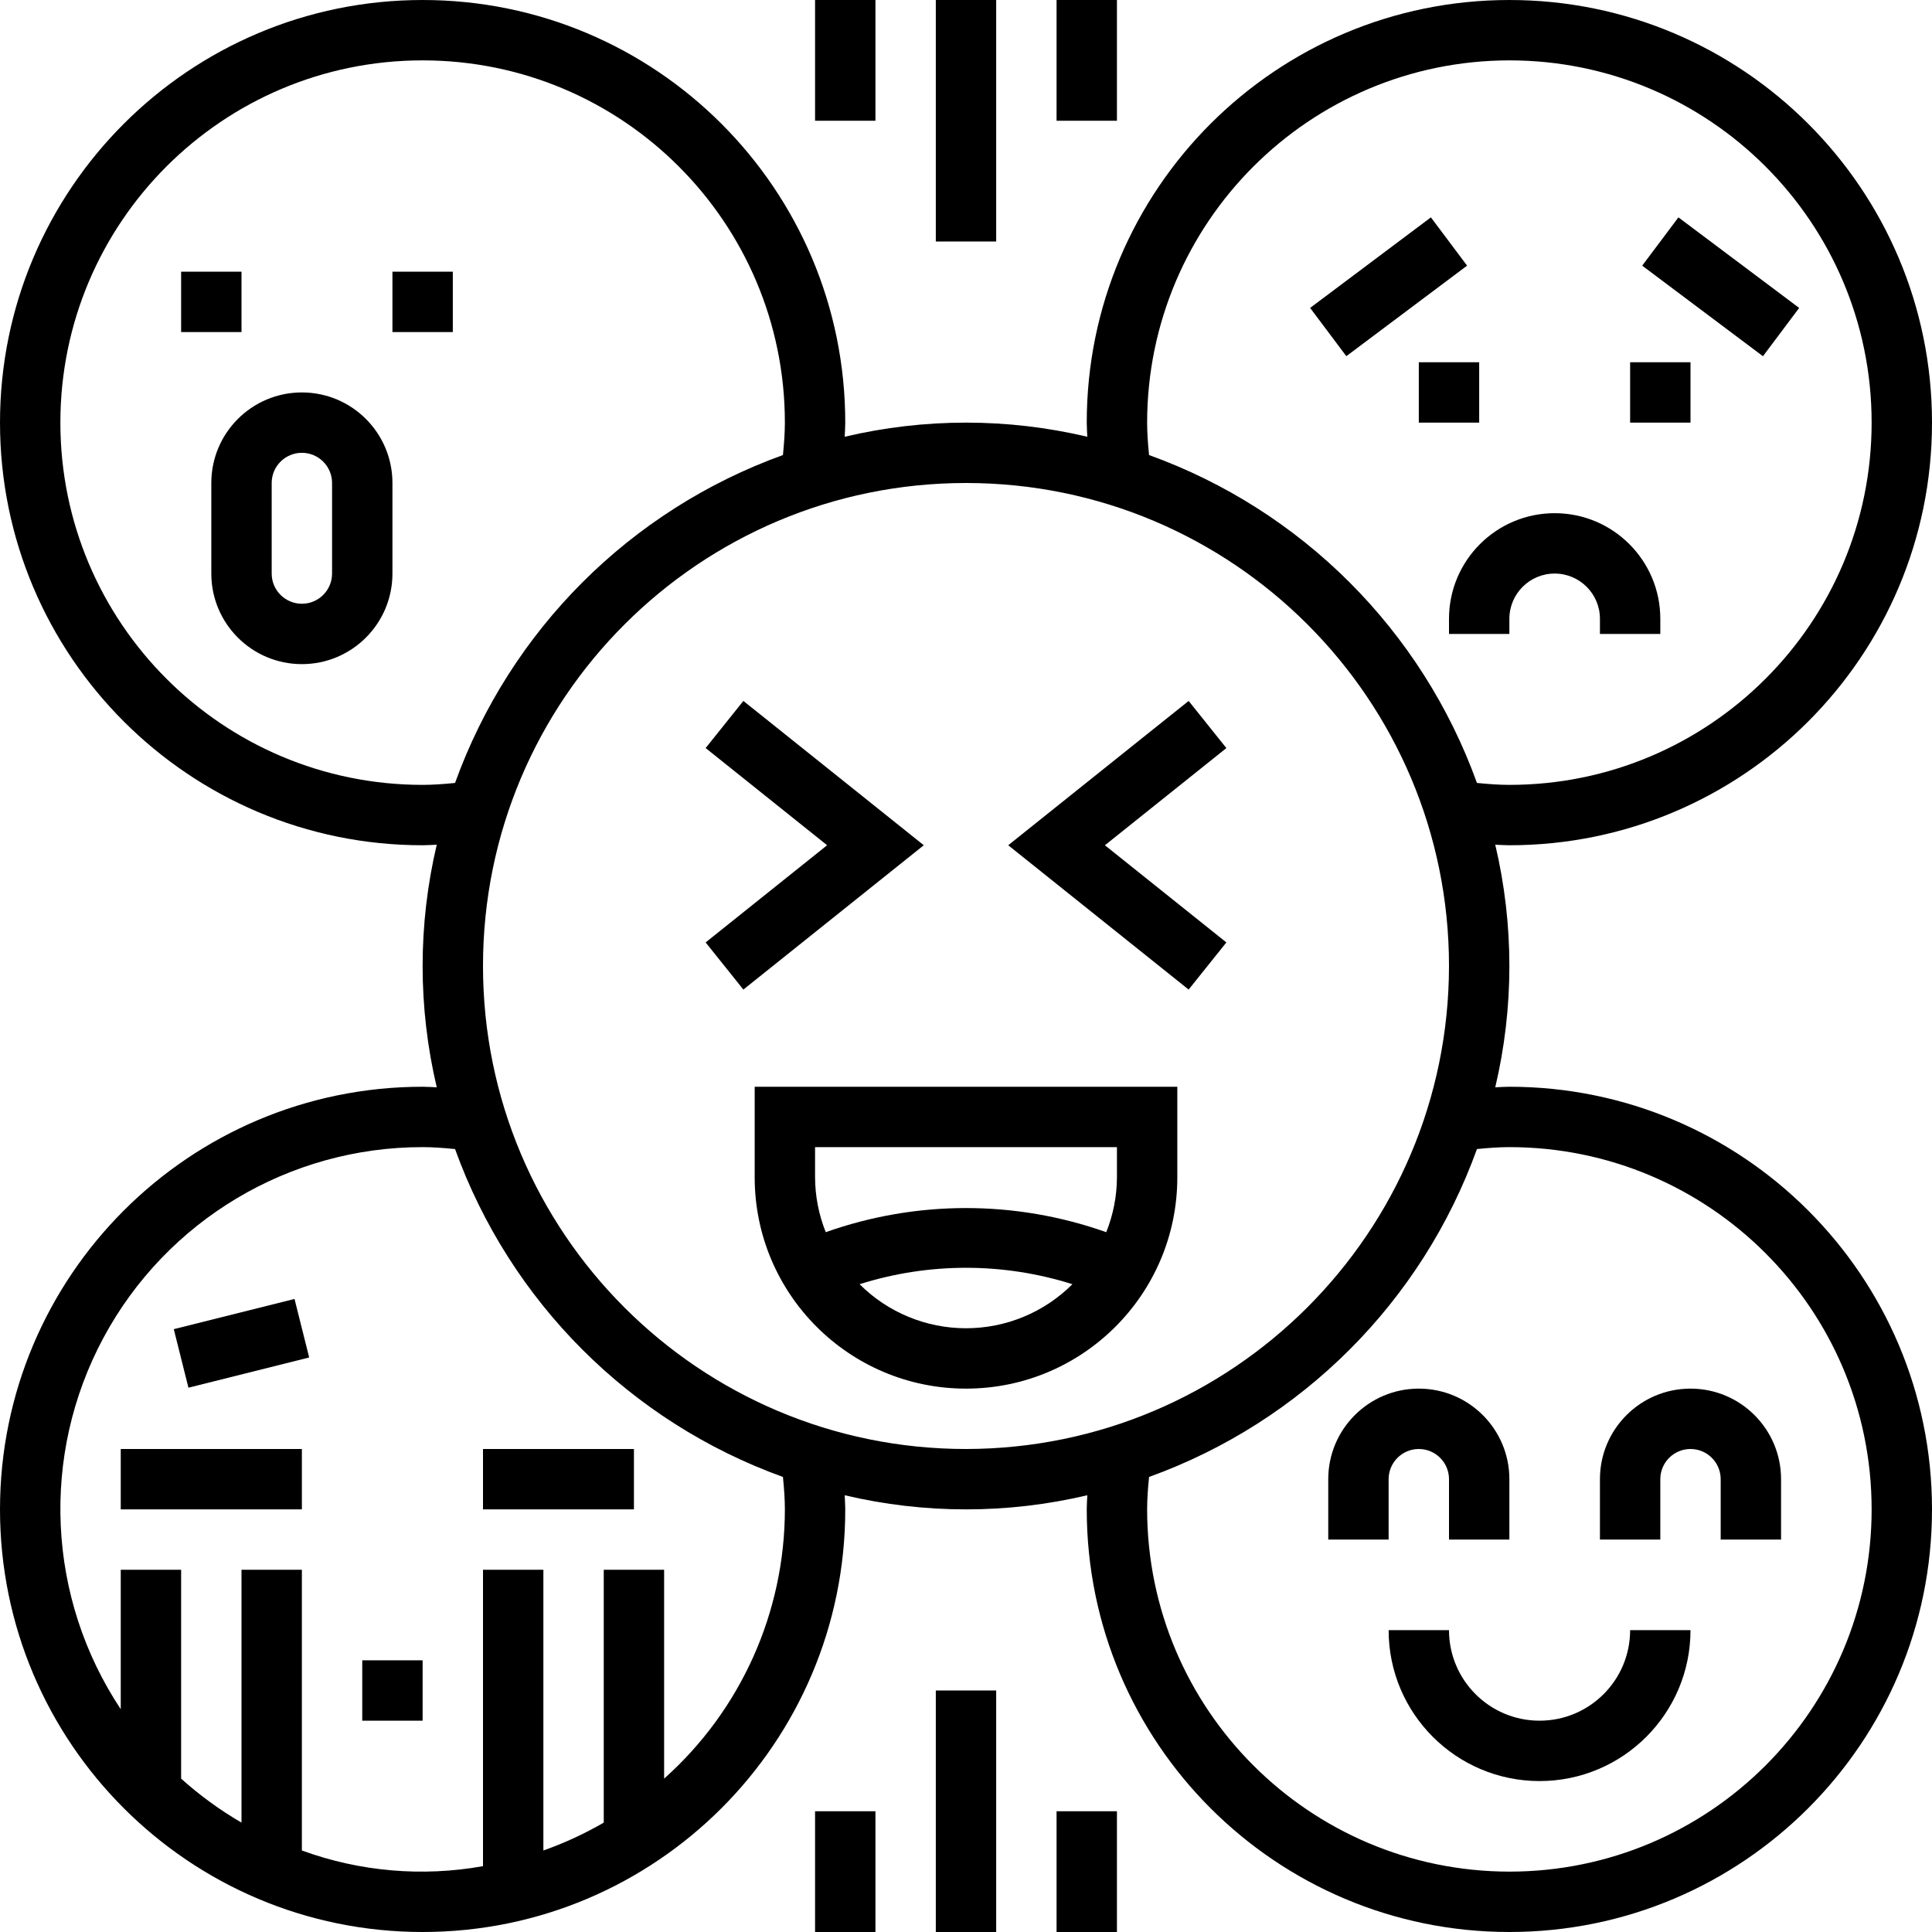 <svg height="512pt" viewBox="0 0 512 512" width="512pt" xmlns="http://www.w3.org/2000/svg"><path d="m48 72h16v16h-16zm0 0"/><path d="m104 72h16v16h-16zm0 0"/><path d="m376 96h16v16h-16zm0 0"/><path d="m432 96h16v16h-16zm0 0"/><path d="m128 384h40v16h-40zm0 0"/><path d="m32 384h48v16h-48zm0 0"/><path d="m96 440h16v16h-16zm0 0"/><path d="m400 408h-16v-16c0-4.418-3.582-8-8-8s-8 3.582-8 8v16h-16v-16c0-13.254 10.746-24 24-24s24 10.746 24 24zm0 0"/><path d="m472 408h-16v-16c0-4.418-3.582-8-8-8s-8 3.582-8 8v16h-16v-16c0-13.254 10.746-24 24-24s24 10.746 24 24zm0 0"/><path d="m80 104c-13.254 0-24 10.746-24 24v24c0 13.254 10.746 24 24 24s24-10.746 24-24v-24c0-13.254-10.746-24-24-24zm8 48c0 4.418-3.582 8-8 8s-8-3.582-8-8v-24c0-4.418 3.582-8 8-8s8 3.582 8 8zm0 0"/><path d="m347.199 81.598 32.004-23.996 9.59 12.797-32.004 23.992zm0 0"/><path d="m435.199 70.402 9.598-12.797 32 24-9.598 12.797zm0 0"/><path d="m384 168h16v-4c0-6.629 5.371-12 12-12s12 5.371 12 12v4h16v-4c0-15.465-12.535-28-28-28s-28 12.535-28 28zm0 0"/><path d="m46.055 352.242 31.996-8.008 3.883 15.512-31.996 8.008zm0 0"/><path d="m408 456c-13.254 0-24-10.746-24-24h-16c0 22.09 17.91 40 40 40s40-17.91 40-40h-16c0 13.254-10.746 24-24 24zm0 0"/><path d="m400 288c-1.207 0-2.504.098-3.742.145 4.992-21.141 4.992-43.148 0-64.289 1.238.047 2.535.145 3.742.145 61.855 0 112-50.145 112-112s-50.145-112-112-112-112 50.145-112 112c0 1.207.098 2.504.145 3.742-21.141-4.992-43.148-4.992-64.289 0 .047-1.238.145-2.535.145-3.742 0-61.855-50.145-112-112-112s-112 50.145-112 112 50.145 112 112 112c1.215 0 2.504-.098 3.742-.145-4.992 21.141-4.992 43.148 0 64.289-1.238-.047-2.527-.145-3.742-.145-61.855 0-112 50.145-112 112s50.145 112 112 112 112-50.145 112-112c0-1.207-.098-2.504-.145-3.742 21.141 4.992 43.148 4.992 64.289 0-.047 1.238-.145 2.535-.145 3.742 0 61.855 50.145 112 112 112s112-50.145 112-112-50.145-112-112-112zm0-272c53.02 0 96 42.98 96 96s-42.98 96-96 96c-2.664 0-5.543-.207-8.594-.512-14.586-40.453-46.441-72.309-86.895-86.895-.305-3.051-.512-5.93-.512-8.594.059-52.996 43.004-95.941 96-96zm-288 192c-53.02 0-96-42.98-96-96s42.98-96 96-96 96 42.98 96 96c0 2.664-.207 5.543-.512 8.594-40.453 14.586-72.309 46.441-86.895 86.895-3.051.305-5.93.512-8.594.512zm64 263.352v-55.352h-16v67.016c-5.094 2.949-10.449 5.422-16 7.383v-74.398h-16v78.551c-16.086 2.883-32.648 1.449-48-4.152v-74.398h-16v67.008c-5.719-3.324-11.082-7.23-16-11.656v-55.352h-16v36.953c-19.551-29.457-21.312-67.277-4.586-98.422 16.73-31.145 49.234-50.562 84.586-50.531 2.664 0 5.543.207 8.594.512 14.586 40.453 46.441 72.309 86.895 86.895.305 3.051.512 5.93.512 8.594-.02 27.258-11.656 53.211-32 71.352zm80-87.352c-70.691 0-128-57.309-128-128s57.309-128 128-128 128 57.309 128 128c-.082 70.656-57.344 127.918-128 128zm144 112c-52.996-.059-95.941-43.004-96-96 0-2.664.207-5.543.512-8.594 40.453-14.586 72.309-46.441 86.895-86.895 3.051-.305 5.93-.512 8.594-.512 53.02 0 96 42.98 96 96s-42.98 96-96 96zm0 0"/><path d="m200 312c0 30.93 25.07 56 56 56s56-25.07 56-56v-24h-112zm56 40c-10.574.004-20.719-4.195-28.199-11.672 18.352-5.801 38.047-5.801 56.398 0-7.48 7.477-17.625 11.676-28.199 11.672zm-40-48h80v8c-.02 4.984-.98 9.918-2.832 14.543-24.047-8.527-50.289-8.527-74.336 0-1.852-4.625-2.812-9.559-2.832-14.543zm0 0"/><path d="m197 185.754-10 12.492 32.191 25.754-32.191 25.754 10 12.492 47.809-38.246zm0 0"/><path d="m315 185.754-47.809 38.246 47.809 38.246 10-12.492-32.191-25.754 32.191-25.754zm0 0"/><path d="m248 0h16v64h-16zm0 0"/><path d="m280 0h16v32h-16zm0 0"/><path d="m216 0h16v32h-16zm0 0"/><path d="m248 448h16v64h-16zm0 0"/><path d="m280 480h16v32h-16zm0 0"/><path d="m216 480h16v32h-16zm0 0"/></svg>